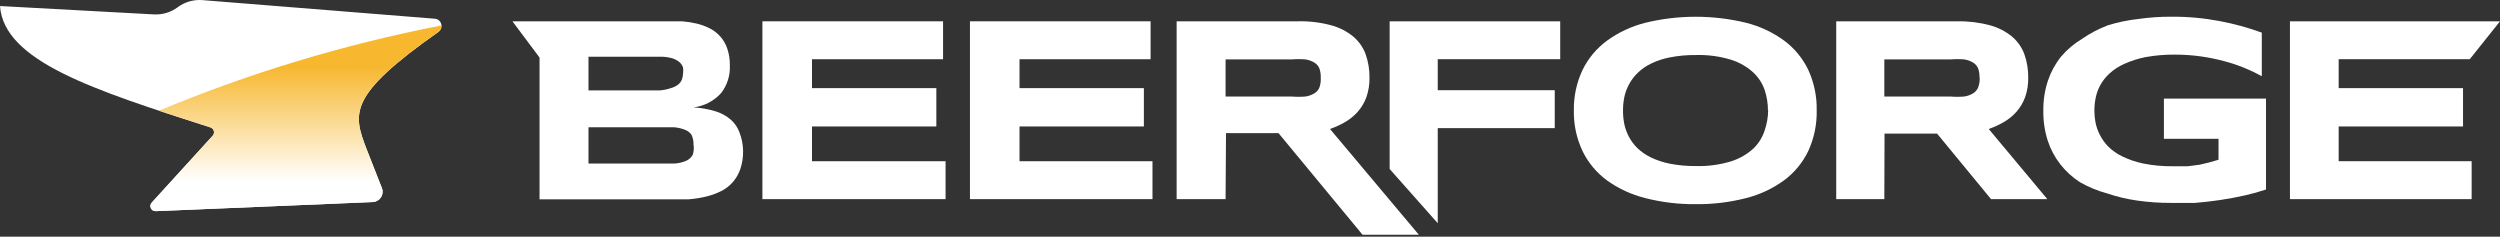 <svg width="338" height="32" viewBox="0 0 338 32" fill="none" xmlns="http://www.w3.org/2000/svg">
<rect x="0" y="0" width="338" height="32" fill="#333333" stroke="none"/>
<path d="M100.465 20.41C100.482 21.237 100.357 22.061 100.096 22.845C99.873 23.5 99.526 24.106 99.073 24.629C98.627 25.134 98.087 25.547 97.483 25.847C96.832 26.17 96.146 26.417 95.438 26.583C94.654 26.768 93.856 26.891 93.053 26.951C92.201 26.951 91.33 26.951 90.44 26.951H72.946V7.78L69.282 2.881H90.156C90.837 2.881 91.528 2.881 92.229 2.881C92.899 2.932 93.564 3.036 94.217 3.193C94.827 3.341 95.418 3.56 95.978 3.844C96.516 4.121 96.998 4.495 97.398 4.949C97.813 5.431 98.131 5.989 98.335 6.591C98.576 7.322 98.691 8.088 98.676 8.856C98.739 10.191 98.326 11.505 97.511 12.566C96.541 13.65 95.209 14.345 93.763 14.52C94.784 14.576 95.795 14.757 96.773 15.058C97.526 15.29 98.222 15.676 98.818 16.191C99.345 16.66 99.746 17.254 99.982 17.918C100.293 18.713 100.456 19.557 100.465 20.41ZM92.343 9.989C92.388 9.698 92.388 9.402 92.343 9.111C92.244 8.823 92.067 8.569 91.831 8.375C91.537 8.141 91.199 7.968 90.837 7.865C90.31 7.722 89.765 7.655 89.219 7.667H79.563V12.226H89.162C89.684 12.188 90.2 12.083 90.695 11.915C91.055 11.821 91.393 11.657 91.689 11.433C91.925 11.252 92.103 11.006 92.201 10.725C92.282 10.488 92.33 10.24 92.343 9.989ZM93.763 19.532C93.778 19.072 93.68 18.615 93.479 18.201C93.277 17.924 93.001 17.708 92.683 17.578C92.196 17.373 91.678 17.249 91.15 17.21C90.525 17.21 89.768 17.21 88.878 17.21H79.563V22.109H88.963C89.834 22.109 90.591 22.109 91.235 22.109C91.763 22.074 92.282 21.95 92.769 21.741C93.139 21.577 93.448 21.299 93.649 20.948C93.807 20.493 93.846 20.006 93.763 19.532Z" fill="white"/>
<path d="M103.078 26.923V2.881H127.502V8.007H109.78V11.915H126.593V17.097H109.78V21.798H127.842V26.923H103.078Z" fill="white"/>
<path d="M131.137 26.923V2.881H155.56V8.007H137.839V11.915H154.652V17.097H137.839V21.798H155.816V26.923H131.137Z" fill="white"/>
<path d="M165.699 26.923H159.082V2.882H175.412C176.954 2.838 178.494 3.02 179.984 3.42C181.076 3.711 182.093 4.233 182.966 4.949C183.727 5.591 184.305 6.421 184.642 7.356C184.996 8.365 185.169 9.429 185.153 10.499C185.173 11.405 185.028 12.306 184.727 13.161C184.463 13.878 184.069 14.541 183.563 15.115C183.073 15.665 182.497 16.134 181.859 16.502C181.21 16.881 180.525 17.194 179.814 17.437L191.827 31.737H184.216L172.856 18.003H165.756L165.699 26.923ZM178.564 10.471C178.579 10.067 178.521 9.665 178.394 9.281C178.267 8.954 178.038 8.676 177.741 8.488C177.369 8.256 176.953 8.102 176.519 8.035C175.886 7.98 175.25 7.98 174.617 8.035H165.699V13.048H174.617C175.25 13.103 175.886 13.103 176.519 13.048C176.953 12.981 177.369 12.827 177.741 12.595C178.038 12.406 178.267 12.129 178.394 11.802C178.539 11.374 178.597 10.921 178.564 10.471Z" fill="white"/>
<path d="M187.879 22.845V2.881H210.94V8.007H194.383V12.198H210.201V17.323H194.383V30.18L187.879 22.845Z" fill="white"/>
<path d="M245.616 14.916C245.659 16.81 245.271 18.688 244.48 20.41C243.731 21.977 242.61 23.337 241.214 24.375C239.671 25.497 237.926 26.314 236.074 26.782C233.848 27.353 231.556 27.629 229.258 27.603C226.96 27.627 224.668 27.351 222.442 26.782C220.571 26.317 218.807 25.5 217.245 24.375C215.841 23.338 214.711 21.978 213.95 20.41C213.148 18.701 212.75 16.831 212.786 14.945C212.75 13.058 213.148 11.189 213.95 9.48C214.711 7.912 215.841 6.551 217.245 5.515C218.805 4.38 220.569 3.554 222.442 3.08C226.92 1.993 231.595 1.993 236.074 3.08C237.926 3.547 239.671 4.364 241.214 5.487C242.61 6.524 243.731 7.885 244.48 9.451C245.266 11.165 245.655 13.033 245.616 14.916ZM239.027 14.916C239.026 14.003 238.883 13.095 238.601 12.226C238.298 11.31 237.771 10.483 237.068 9.819C236.211 9.035 235.193 8.446 234.086 8.092C232.524 7.61 230.892 7.39 229.258 7.441C228.095 7.428 226.934 7.533 225.793 7.752C224.898 7.922 224.03 8.208 223.209 8.602C222.539 8.928 221.926 9.358 221.391 9.876C220.925 10.332 220.532 10.858 220.227 11.434C219.937 11.977 219.727 12.558 219.602 13.161C219.485 13.748 219.428 14.346 219.431 14.945C219.427 15.553 219.484 16.16 219.602 16.757C219.727 17.36 219.937 17.941 220.227 18.485C220.53 19.061 220.923 19.587 221.391 20.042C221.927 20.55 222.541 20.971 223.209 21.288C224.031 21.679 224.899 21.965 225.793 22.137C226.934 22.357 228.095 22.462 229.258 22.449C230.892 22.5 232.524 22.28 234.086 21.798C235.193 21.444 236.211 20.855 237.068 20.07C237.783 19.383 238.31 18.525 238.601 17.578C238.889 16.72 239.043 15.822 239.056 14.916H239.027Z" fill="white"/>
<path d="M254.761 26.923H248.257V2.882H264.587C266.091 2.849 267.593 3.03 269.046 3.42C270.138 3.711 271.155 4.233 272.028 4.949C272.788 5.591 273.366 6.421 273.703 7.356C274.058 8.365 274.231 9.429 274.214 10.499C274.234 11.405 274.09 12.306 273.788 13.161C273.525 13.878 273.13 14.541 272.624 15.115C272.134 15.665 271.559 16.134 270.92 16.502C270.271 16.881 269.586 17.194 268.875 17.437L276.799 26.923H269.188L261.889 18.06H254.789L254.761 26.923ZM267.626 10.471C267.64 10.067 267.583 9.665 267.455 9.281C267.328 8.954 267.099 8.676 266.802 8.488C266.43 8.256 266.015 8.102 265.581 8.035C264.948 7.98 264.311 7.98 263.678 8.035H254.761V13.048H263.678C264.311 13.103 264.948 13.103 265.581 13.048C266.015 12.981 266.43 12.827 266.802 12.595C267.099 12.406 267.328 12.129 267.455 11.802C267.61 11.376 267.678 10.923 267.654 10.471H267.626Z" fill="white"/>
<path d="M293.526 2.259C295.737 2.241 297.943 2.441 300.115 2.853C302.047 3.218 303.947 3.739 305.795 4.411V10.301C304.216 9.431 302.538 8.756 300.796 8.29C299.76 8.01 298.707 7.792 297.644 7.639C296.468 7.469 295.282 7.383 294.094 7.384C292.742 7.37 291.392 7.484 290.061 7.724C289.083 7.918 288.13 8.222 287.221 8.63C286.482 8.952 285.801 9.392 285.205 9.933C284.706 10.391 284.284 10.927 283.955 11.518C283.661 12.059 283.45 12.642 283.331 13.246C283.217 13.805 283.16 14.374 283.16 14.945C283.162 15.467 283.209 15.988 283.302 16.502C283.412 17.083 283.603 17.645 283.87 18.173C284.163 18.766 284.546 19.311 285.006 19.787C285.567 20.347 286.22 20.807 286.937 21.146C287.84 21.585 288.794 21.908 289.777 22.109C291.086 22.371 292.419 22.494 293.753 22.477H295.77L297.332 22.279L298.666 21.968L299.944 21.599V18.768H292.56V13.331H306.363V25.62C305.43 25.933 304.482 26.198 303.523 26.413C302.444 26.659 301.336 26.866 300.2 27.036C299.064 27.206 297.919 27.338 296.764 27.433C295.609 27.433 294.529 27.433 293.526 27.433C292.006 27.438 290.487 27.334 288.982 27.121C287.601 26.93 286.241 26.608 284.921 26.159C283.62 25.811 282.369 25.297 281.201 24.629C280.194 23.977 279.301 23.164 278.559 22.222C277.812 21.261 277.235 20.179 276.855 19.023C276.438 17.704 276.236 16.327 276.259 14.945C276.24 13.57 276.451 12.201 276.884 10.895C277.278 9.726 277.874 8.633 278.645 7.667C279.452 6.714 280.411 5.901 281.485 5.26C282.57 4.508 283.743 3.89 284.978 3.42C286.311 3.009 287.68 2.725 289.067 2.57C290.544 2.359 292.034 2.255 293.526 2.259Z" fill="white"/>
<path d="M309.6 26.923V2.881H338L333.91 8.007H316.189V11.915H333.002V17.097H316.189V21.798H334.166V26.923H309.6Z" fill="white"/>
<path d="M58.738 2.527L27.37 0.016C26.175 -0.08 24.986 0.262 24.027 0.977C23.103 1.666 21.964 2.01 20.81 1.947L0 0.816C0.545 8.264 12.551 12.133 28.451 17.224C28.931 17.378 29.095 17.975 28.755 18.348L20.514 27.394C20.099 27.849 20.442 28.575 21.058 28.549L50.393 27.318C51.351 27.278 51.982 26.31 51.63 25.423C51.062 23.994 50.255 21.953 49.572 20.181C47.697 15.319 47.012 12.934 59.267 4.318C60.038 3.776 59.681 2.555 58.738 2.527Z" fill="white"/>
<path d="M21.486 14.967C33.651 9.905 46.431 6.016 59.684 3.44C59.709 3.761 59.582 4.097 59.267 4.318C47.012 12.934 47.697 15.319 49.572 20.181C50.255 21.953 51.062 23.994 51.63 25.423C51.982 26.31 51.351 27.278 50.393 27.318L21.058 28.549C20.442 28.575 20.099 27.849 20.514 27.394L28.755 18.348C29.095 17.975 28.931 17.378 28.451 17.224C26.03 16.449 23.699 15.702 21.486 14.967Z" fill="url(#paint0_linear)"/>
<defs>
<linearGradient id="paint0_linear" x1="37.879" y1="9.116" x2="37.879" y2="24.5" gradientUnits="userSpaceOnUse">
<stop stop-color="#F7B830"/>
<stop offset="1" stop-color="white"/>
</linearGradient>
</defs>
</svg>
